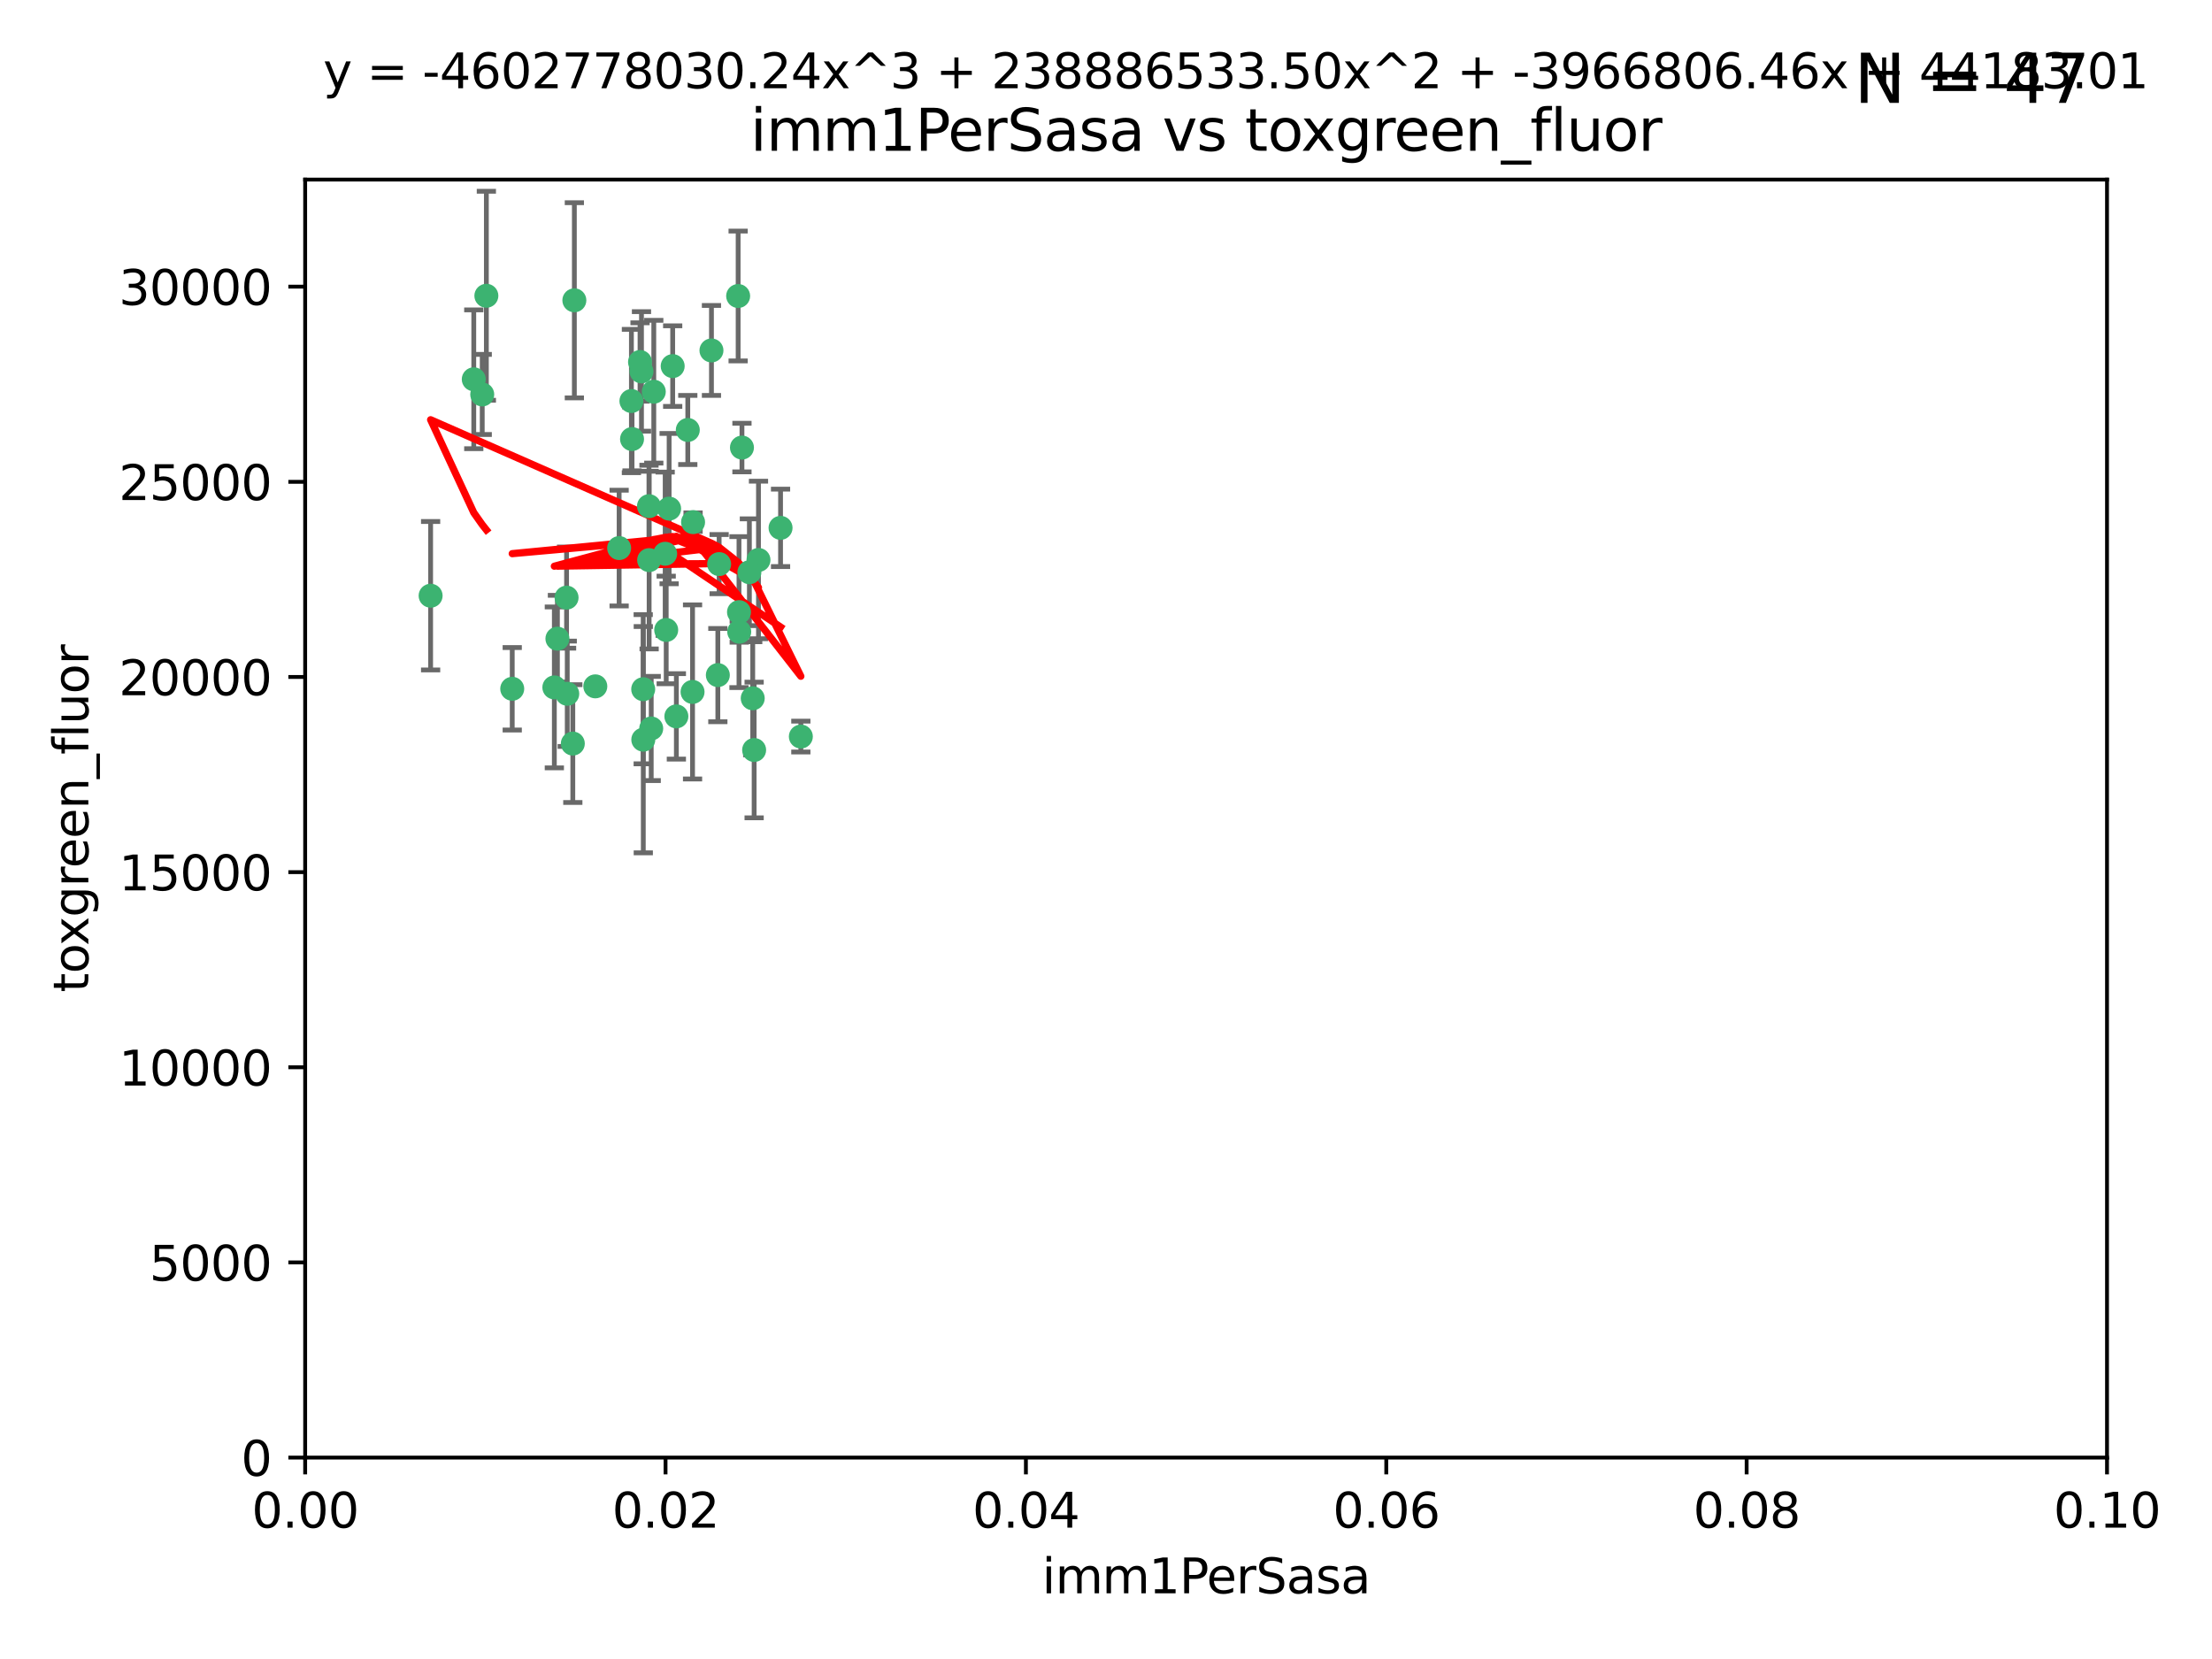 <?xml version="1.0" encoding="utf-8" standalone="no"?>
<!DOCTYPE svg PUBLIC "-//W3C//DTD SVG 1.1//EN"
  "http://www.w3.org/Graphics/SVG/1.1/DTD/svg11.dtd">
<svg xmlns:xlink="http://www.w3.org/1999/xlink" width="460.8pt" height="345.6pt" viewBox="0 0 460.8 345.6" xmlns="http://www.w3.org/2000/svg" version="1.1">
 <defs>
  <style type="text/css">*{stroke-linejoin: round; stroke-linecap: butt}</style>
 </defs>
 <g id="figure_1">
  <g id="patch_1">
   <path d="M 0 345.6 
L 460.8 345.6 
L 460.8 0 
L 0 0 
z
" style="fill: #ffffff"/>
  </g>
  <g id="axes_1">
   <g id="patch_2">
    <path d="M 63.571 303.64 
L 438.93 303.64 
L 438.93 37.411 
L 63.571 37.411 
z
" style="fill: #ffffff"/>
   </g>
   <g id="PathCollection_1">
    <defs>
     <path id="m1237d2ba99" d="M 0 1.118 
C 0.297 1.118 0.581 1 0.791 0.791 
C 1 0.581 1.118 0.297 1.118 0 
C 1.118 -0.297 1 -0.581 0.791 -0.791 
C 0.581 -1 0.297 -1.118 0 -1.118 
C -0.297 -1.118 -0.581 -1 -0.791 -0.791 
C -1 -0.581 -1.118 -0.297 -1.118 0 
C -1.118 0.297 -1 0.581 -0.791 0.791 
C -0.581 1 -0.297 1.118 0 1.118 
z
" style="stroke: #3cb371"/>
    </defs>
    <g clip-path="url(#p95f5504ce2)">
     <use xlink:href="#m1237d2ba99" x="101.319" y="61.614" style="fill: #3cb371; stroke: #3cb371"/>
     <use xlink:href="#m1237d2ba99" x="100.458" y="82.171" style="fill: #3cb371; stroke: #3cb371"/>
     <use xlink:href="#m1237d2ba99" x="98.695" y="79.013" style="fill: #3cb371; stroke: #3cb371"/>
     <use xlink:href="#m1237d2ba99" x="89.706" y="124.1" style="fill: #3cb371; stroke: #3cb371"/>
     <use xlink:href="#m1237d2ba99" x="148.21" y="73.004" style="fill: #3cb371; stroke: #3cb371"/>
     <use xlink:href="#m1237d2ba99" x="149.54" y="140.634" style="fill: #3cb371; stroke: #3cb371"/>
     <use xlink:href="#m1237d2ba99" x="138.568" y="115.359" style="fill: #3cb371; stroke: #3cb371"/>
     <use xlink:href="#m1237d2ba99" x="133.991" y="143.574" style="fill: #3cb371; stroke: #3cb371"/>
     <use xlink:href="#m1237d2ba99" x="118.027" y="124.496" style="fill: #3cb371; stroke: #3cb371"/>
     <use xlink:href="#m1237d2ba99" x="133.331" y="75.415" style="fill: #3cb371; stroke: #3cb371"/>
     <use xlink:href="#m1237d2ba99" x="135.226" y="116.682" style="fill: #3cb371; stroke: #3cb371"/>
     <use xlink:href="#m1237d2ba99" x="124.016" y="142.981" style="fill: #3cb371; stroke: #3cb371"/>
     <use xlink:href="#m1237d2ba99" x="131.665" y="91.463" style="fill: #3cb371; stroke: #3cb371"/>
     <use xlink:href="#m1237d2ba99" x="135.196" y="105.446" style="fill: #3cb371; stroke: #3cb371"/>
     <use xlink:href="#m1237d2ba99" x="119.649" y="62.56" style="fill: #3cb371; stroke: #3cb371"/>
     <use xlink:href="#m1237d2ba99" x="144.38" y="108.768" style="fill: #3cb371; stroke: #3cb371"/>
     <use xlink:href="#m1237d2ba99" x="106.707" y="143.488" style="fill: #3cb371; stroke: #3cb371"/>
     <use xlink:href="#m1237d2ba99" x="143.28" y="89.571" style="fill: #3cb371; stroke: #3cb371"/>
     <use xlink:href="#m1237d2ba99" x="131.536" y="83.54" style="fill: #3cb371; stroke: #3cb371"/>
     <use xlink:href="#m1237d2ba99" x="136.196" y="81.601" style="fill: #3cb371; stroke: #3cb371"/>
     <use xlink:href="#m1237d2ba99" x="140.132" y="76.267" style="fill: #3cb371; stroke: #3cb371"/>
     <use xlink:href="#m1237d2ba99" x="119.328" y="154.899" style="fill: #3cb371; stroke: #3cb371"/>
     <use xlink:href="#m1237d2ba99" x="153.995" y="131.599" style="fill: #3cb371; stroke: #3cb371"/>
     <use xlink:href="#m1237d2ba99" x="139.392" y="105.956" style="fill: #3cb371; stroke: #3cb371"/>
     <use xlink:href="#m1237d2ba99" x="154.563" y="93.237" style="fill: #3cb371; stroke: #3cb371"/>
     <use xlink:href="#m1237d2ba99" x="158.007" y="116.65" style="fill: #3cb371; stroke: #3cb371"/>
     <use xlink:href="#m1237d2ba99" x="153.769" y="61.664" style="fill: #3cb371; stroke: #3cb371"/>
     <use xlink:href="#m1237d2ba99" x="149.81" y="117.515" style="fill: #3cb371; stroke: #3cb371"/>
     <use xlink:href="#m1237d2ba99" x="118.169" y="144.527" style="fill: #3cb371; stroke: #3cb371"/>
     <use xlink:href="#m1237d2ba99" x="133.632" y="77.373" style="fill: #3cb371; stroke: #3cb371"/>
     <use xlink:href="#m1237d2ba99" x="128.977" y="114.173" style="fill: #3cb371; stroke: #3cb371"/>
     <use xlink:href="#m1237d2ba99" x="116.121" y="133.049" style="fill: #3cb371; stroke: #3cb371"/>
     <use xlink:href="#m1237d2ba99" x="153.946" y="127.513" style="fill: #3cb371; stroke: #3cb371"/>
     <use xlink:href="#m1237d2ba99" x="156.112" y="119.207" style="fill: #3cb371; stroke: #3cb371"/>
     <use xlink:href="#m1237d2ba99" x="157.1" y="156.237" style="fill: #3cb371; stroke: #3cb371"/>
     <use xlink:href="#m1237d2ba99" x="166.831" y="153.437" style="fill: #3cb371; stroke: #3cb371"/>
     <use xlink:href="#m1237d2ba99" x="144.271" y="144.142" style="fill: #3cb371; stroke: #3cb371"/>
     <use xlink:href="#m1237d2ba99" x="156.807" y="145.468" style="fill: #3cb371; stroke: #3cb371"/>
     <use xlink:href="#m1237d2ba99" x="140.899" y="149.234" style="fill: #3cb371; stroke: #3cb371"/>
     <use xlink:href="#m1237d2ba99" x="115.48" y="143.2" style="fill: #3cb371; stroke: #3cb371"/>
     <use xlink:href="#m1237d2ba99" x="134.01" y="154.087" style="fill: #3cb371; stroke: #3cb371"/>
     <use xlink:href="#m1237d2ba99" x="138.782" y="131.232" style="fill: #3cb371; stroke: #3cb371"/>
     <use xlink:href="#m1237d2ba99" x="135.66" y="151.755" style="fill: #3cb371; stroke: #3cb371"/>
     <use xlink:href="#m1237d2ba99" x="162.604" y="109.962" style="fill: #3cb371; stroke: #3cb371"/>
    </g>
   </g>
   <g id="matplotlib.axis_1">
    <g id="xtick_1">
     <g id="line2d_1">
      <defs>
       <path id="m3f5782722c" d="M 0 0 
L 0 3.5 
" style="stroke: #000000; stroke-width: 0.8"/>
      </defs>
      <g>
       <use xlink:href="#m3f5782722c" x="63.571" y="303.64" style="stroke: #000000; stroke-width: 0.8"/>
      </g>
     </g>
     <g id="text_1">
      <!-- 0.00 -->
      <g transform="translate(52.438 318.238)scale(0.1 -0.1)">
       <defs>
        <path id="DejaVuSans-30" d="M 2034 4250 
Q 1547 4250 1301 3770 
Q 1056 3291 1056 2328 
Q 1056 1369 1301 889 
Q 1547 409 2034 409 
Q 2525 409 2770 889 
Q 3016 1369 3016 2328 
Q 3016 3291 2770 3770 
Q 2525 4250 2034 4250 
z
M 2034 4750 
Q 2819 4750 3233 4129 
Q 3647 3509 3647 2328 
Q 3647 1150 3233 529 
Q 2819 -91 2034 -91 
Q 1250 -91 836 529 
Q 422 1150 422 2328 
Q 422 3509 836 4129 
Q 1250 4750 2034 4750 
z
" transform="scale(0.016)"/>
        <path id="DejaVuSans-2e" d="M 684 794 
L 1344 794 
L 1344 0 
L 684 0 
L 684 794 
z
" transform="scale(0.016)"/>
       </defs>
       <use xlink:href="#DejaVuSans-30"/>
       <use xlink:href="#DejaVuSans-2e" x="63.623"/>
       <use xlink:href="#DejaVuSans-30" x="95.41"/>
       <use xlink:href="#DejaVuSans-30" x="159.033"/>
      </g>
     </g>
    </g>
    <g id="xtick_2">
     <g id="line2d_2">
      <g>
       <use xlink:href="#m3f5782722c" x="138.643" y="303.64" style="stroke: #000000; stroke-width: 0.8"/>
      </g>
     </g>
     <g id="text_2">
      <!-- 0.02 -->
      <g transform="translate(127.51 318.238)scale(0.1 -0.1)">
       <defs>
        <path id="DejaVuSans-32" d="M 1228 531 
L 3431 531 
L 3431 0 
L 469 0 
L 469 531 
Q 828 903 1448 1529 
Q 2069 2156 2228 2338 
Q 2531 2678 2651 2914 
Q 2772 3150 2772 3378 
Q 2772 3750 2511 3984 
Q 2250 4219 1831 4219 
Q 1534 4219 1204 4116 
Q 875 4013 500 3803 
L 500 4441 
Q 881 4594 1212 4672 
Q 1544 4750 1819 4750 
Q 2544 4750 2975 4387 
Q 3406 4025 3406 3419 
Q 3406 3131 3298 2873 
Q 3191 2616 2906 2266 
Q 2828 2175 2409 1742 
Q 1991 1309 1228 531 
z
" transform="scale(0.016)"/>
       </defs>
       <use xlink:href="#DejaVuSans-30"/>
       <use xlink:href="#DejaVuSans-2e" x="63.623"/>
       <use xlink:href="#DejaVuSans-30" x="95.41"/>
       <use xlink:href="#DejaVuSans-32" x="159.033"/>
      </g>
     </g>
    </g>
    <g id="xtick_3">
     <g id="line2d_3">
      <g>
       <use xlink:href="#m3f5782722c" x="213.715" y="303.64" style="stroke: #000000; stroke-width: 0.8"/>
      </g>
     </g>
     <g id="text_3">
      <!-- 0.04 -->
      <g transform="translate(202.582 318.238)scale(0.1 -0.1)">
       <defs>
        <path id="DejaVuSans-34" d="M 2419 4116 
L 825 1625 
L 2419 1625 
L 2419 4116 
z
M 2253 4666 
L 3047 4666 
L 3047 1625 
L 3713 1625 
L 3713 1100 
L 3047 1100 
L 3047 0 
L 2419 0 
L 2419 1100 
L 313 1100 
L 313 1709 
L 2253 4666 
z
" transform="scale(0.016)"/>
       </defs>
       <use xlink:href="#DejaVuSans-30"/>
       <use xlink:href="#DejaVuSans-2e" x="63.623"/>
       <use xlink:href="#DejaVuSans-30" x="95.41"/>
       <use xlink:href="#DejaVuSans-34" x="159.033"/>
      </g>
     </g>
    </g>
    <g id="xtick_4">
     <g id="line2d_4">
      <g>
       <use xlink:href="#m3f5782722c" x="288.786" y="303.64" style="stroke: #000000; stroke-width: 0.8"/>
      </g>
     </g>
     <g id="text_4">
      <!-- 0.06 -->
      <g transform="translate(277.654 318.238)scale(0.1 -0.1)">
       <defs>
        <path id="DejaVuSans-36" d="M 2113 2584 
Q 1688 2584 1439 2293 
Q 1191 2003 1191 1497 
Q 1191 994 1439 701 
Q 1688 409 2113 409 
Q 2538 409 2786 701 
Q 3034 994 3034 1497 
Q 3034 2003 2786 2293 
Q 2538 2584 2113 2584 
z
M 3366 4563 
L 3366 3988 
Q 3128 4100 2886 4159 
Q 2644 4219 2406 4219 
Q 1781 4219 1451 3797 
Q 1122 3375 1075 2522 
Q 1259 2794 1537 2939 
Q 1816 3084 2150 3084 
Q 2853 3084 3261 2657 
Q 3669 2231 3669 1497 
Q 3669 778 3244 343 
Q 2819 -91 2113 -91 
Q 1303 -91 875 529 
Q 447 1150 447 2328 
Q 447 3434 972 4092 
Q 1497 4750 2381 4750 
Q 2619 4750 2861 4703 
Q 3103 4656 3366 4563 
z
" transform="scale(0.016)"/>
       </defs>
       <use xlink:href="#DejaVuSans-30"/>
       <use xlink:href="#DejaVuSans-2e" x="63.623"/>
       <use xlink:href="#DejaVuSans-30" x="95.41"/>
       <use xlink:href="#DejaVuSans-36" x="159.033"/>
      </g>
     </g>
    </g>
    <g id="xtick_5">
     <g id="line2d_5">
      <g>
       <use xlink:href="#m3f5782722c" x="363.858" y="303.64" style="stroke: #000000; stroke-width: 0.8"/>
      </g>
     </g>
     <g id="text_5">
      <!-- 0.08 -->
      <g transform="translate(352.725 318.238)scale(0.1 -0.1)">
       <defs>
        <path id="DejaVuSans-38" d="M 2034 2216 
Q 1584 2216 1326 1975 
Q 1069 1734 1069 1313 
Q 1069 891 1326 650 
Q 1584 409 2034 409 
Q 2484 409 2743 651 
Q 3003 894 3003 1313 
Q 3003 1734 2745 1975 
Q 2488 2216 2034 2216 
z
M 1403 2484 
Q 997 2584 770 2862 
Q 544 3141 544 3541 
Q 544 4100 942 4425 
Q 1341 4750 2034 4750 
Q 2731 4750 3128 4425 
Q 3525 4100 3525 3541 
Q 3525 3141 3298 2862 
Q 3072 2584 2669 2484 
Q 3125 2378 3379 2068 
Q 3634 1759 3634 1313 
Q 3634 634 3220 271 
Q 2806 -91 2034 -91 
Q 1263 -91 848 271 
Q 434 634 434 1313 
Q 434 1759 690 2068 
Q 947 2378 1403 2484 
z
M 1172 3481 
Q 1172 3119 1398 2916 
Q 1625 2713 2034 2713 
Q 2441 2713 2670 2916 
Q 2900 3119 2900 3481 
Q 2900 3844 2670 4047 
Q 2441 4250 2034 4250 
Q 1625 4250 1398 4047 
Q 1172 3844 1172 3481 
z
" transform="scale(0.016)"/>
       </defs>
       <use xlink:href="#DejaVuSans-30"/>
       <use xlink:href="#DejaVuSans-2e" x="63.623"/>
       <use xlink:href="#DejaVuSans-30" x="95.41"/>
       <use xlink:href="#DejaVuSans-38" x="159.033"/>
      </g>
     </g>
    </g>
    <g id="xtick_6">
     <g id="line2d_6">
      <g>
       <use xlink:href="#m3f5782722c" x="438.93" y="303.64" style="stroke: #000000; stroke-width: 0.8"/>
      </g>
     </g>
     <g id="text_6">
      <!-- 0.10 -->
      <g transform="translate(427.797 318.238)scale(0.1 -0.1)">
       <defs>
        <path id="DejaVuSans-31" d="M 794 531 
L 1825 531 
L 1825 4091 
L 703 3866 
L 703 4441 
L 1819 4666 
L 2450 4666 
L 2450 531 
L 3481 531 
L 3481 0 
L 794 0 
L 794 531 
z
" transform="scale(0.016)"/>
       </defs>
       <use xlink:href="#DejaVuSans-30"/>
       <use xlink:href="#DejaVuSans-2e" x="63.623"/>
       <use xlink:href="#DejaVuSans-31" x="95.41"/>
       <use xlink:href="#DejaVuSans-30" x="159.033"/>
      </g>
     </g>
    </g>
    <g id="text_7">
     <!-- imm1PerSasa -->
     <g transform="translate(217.067 331.917)scale(0.1 -0.1)">
      <defs>
       <path id="DejaVuSans-69" d="M 603 3500 
L 1178 3500 
L 1178 0 
L 603 0 
L 603 3500 
z
M 603 4863 
L 1178 4863 
L 1178 4134 
L 603 4134 
L 603 4863 
z
" transform="scale(0.016)"/>
       <path id="DejaVuSans-6d" d="M 3328 2828 
Q 3544 3216 3844 3400 
Q 4144 3584 4550 3584 
Q 5097 3584 5394 3201 
Q 5691 2819 5691 2113 
L 5691 0 
L 5113 0 
L 5113 2094 
Q 5113 2597 4934 2840 
Q 4756 3084 4391 3084 
Q 3944 3084 3684 2787 
Q 3425 2491 3425 1978 
L 3425 0 
L 2847 0 
L 2847 2094 
Q 2847 2600 2669 2842 
Q 2491 3084 2119 3084 
Q 1678 3084 1418 2786 
Q 1159 2488 1159 1978 
L 1159 0 
L 581 0 
L 581 3500 
L 1159 3500 
L 1159 2956 
Q 1356 3278 1631 3431 
Q 1906 3584 2284 3584 
Q 2666 3584 2933 3390 
Q 3200 3197 3328 2828 
z
" transform="scale(0.016)"/>
       <path id="DejaVuSans-50" d="M 1259 4147 
L 1259 2394 
L 2053 2394 
Q 2494 2394 2734 2622 
Q 2975 2850 2975 3272 
Q 2975 3691 2734 3919 
Q 2494 4147 2053 4147 
L 1259 4147 
z
M 628 4666 
L 2053 4666 
Q 2838 4666 3239 4311 
Q 3641 3956 3641 3272 
Q 3641 2581 3239 2228 
Q 2838 1875 2053 1875 
L 1259 1875 
L 1259 0 
L 628 0 
L 628 4666 
z
" transform="scale(0.016)"/>
       <path id="DejaVuSans-65" d="M 3597 1894 
L 3597 1613 
L 953 1613 
Q 991 1019 1311 708 
Q 1631 397 2203 397 
Q 2534 397 2845 478 
Q 3156 559 3463 722 
L 3463 178 
Q 3153 47 2828 -22 
Q 2503 -91 2169 -91 
Q 1331 -91 842 396 
Q 353 884 353 1716 
Q 353 2575 817 3079 
Q 1281 3584 2069 3584 
Q 2775 3584 3186 3129 
Q 3597 2675 3597 1894 
z
M 3022 2063 
Q 3016 2534 2758 2815 
Q 2500 3097 2075 3097 
Q 1594 3097 1305 2825 
Q 1016 2553 972 2059 
L 3022 2063 
z
" transform="scale(0.016)"/>
       <path id="DejaVuSans-72" d="M 2631 2963 
Q 2534 3019 2420 3045 
Q 2306 3072 2169 3072 
Q 1681 3072 1420 2755 
Q 1159 2438 1159 1844 
L 1159 0 
L 581 0 
L 581 3500 
L 1159 3500 
L 1159 2956 
Q 1341 3275 1631 3429 
Q 1922 3584 2338 3584 
Q 2397 3584 2469 3576 
Q 2541 3569 2628 3553 
L 2631 2963 
z
" transform="scale(0.016)"/>
       <path id="DejaVuSans-53" d="M 3425 4513 
L 3425 3897 
Q 3066 4069 2747 4153 
Q 2428 4238 2131 4238 
Q 1616 4238 1336 4038 
Q 1056 3838 1056 3469 
Q 1056 3159 1242 3001 
Q 1428 2844 1947 2747 
L 2328 2669 
Q 3034 2534 3370 2195 
Q 3706 1856 3706 1288 
Q 3706 609 3251 259 
Q 2797 -91 1919 -91 
Q 1588 -91 1214 -16 
Q 841 59 441 206 
L 441 856 
Q 825 641 1194 531 
Q 1563 422 1919 422 
Q 2459 422 2753 634 
Q 3047 847 3047 1241 
Q 3047 1584 2836 1778 
Q 2625 1972 2144 2069 
L 1759 2144 
Q 1053 2284 737 2584 
Q 422 2884 422 3419 
Q 422 4038 858 4394 
Q 1294 4750 2059 4750 
Q 2388 4750 2728 4690 
Q 3069 4631 3425 4513 
z
" transform="scale(0.016)"/>
       <path id="DejaVuSans-61" d="M 2194 1759 
Q 1497 1759 1228 1600 
Q 959 1441 959 1056 
Q 959 750 1161 570 
Q 1363 391 1709 391 
Q 2188 391 2477 730 
Q 2766 1069 2766 1631 
L 2766 1759 
L 2194 1759 
z
M 3341 1997 
L 3341 0 
L 2766 0 
L 2766 531 
Q 2569 213 2275 61 
Q 1981 -91 1556 -91 
Q 1019 -91 701 211 
Q 384 513 384 1019 
Q 384 1609 779 1909 
Q 1175 2209 1959 2209 
L 2766 2209 
L 2766 2266 
Q 2766 2663 2505 2880 
Q 2244 3097 1772 3097 
Q 1472 3097 1187 3025 
Q 903 2953 641 2809 
L 641 3341 
Q 956 3463 1253 3523 
Q 1550 3584 1831 3584 
Q 2591 3584 2966 3190 
Q 3341 2797 3341 1997 
z
" transform="scale(0.016)"/>
       <path id="DejaVuSans-73" d="M 2834 3397 
L 2834 2853 
Q 2591 2978 2328 3040 
Q 2066 3103 1784 3103 
Q 1356 3103 1142 2972 
Q 928 2841 928 2578 
Q 928 2378 1081 2264 
Q 1234 2150 1697 2047 
L 1894 2003 
Q 2506 1872 2764 1633 
Q 3022 1394 3022 966 
Q 3022 478 2636 193 
Q 2250 -91 1575 -91 
Q 1294 -91 989 -36 
Q 684 19 347 128 
L 347 722 
Q 666 556 975 473 
Q 1284 391 1588 391 
Q 1994 391 2212 530 
Q 2431 669 2431 922 
Q 2431 1156 2273 1281 
Q 2116 1406 1581 1522 
L 1381 1569 
Q 847 1681 609 1914 
Q 372 2147 372 2553 
Q 372 3047 722 3315 
Q 1072 3584 1716 3584 
Q 2034 3584 2315 3537 
Q 2597 3491 2834 3397 
z
" transform="scale(0.016)"/>
      </defs>
      <use xlink:href="#DejaVuSans-69"/>
      <use xlink:href="#DejaVuSans-6d" x="27.783"/>
      <use xlink:href="#DejaVuSans-6d" x="125.195"/>
      <use xlink:href="#DejaVuSans-31" x="222.607"/>
      <use xlink:href="#DejaVuSans-50" x="286.23"/>
      <use xlink:href="#DejaVuSans-65" x="342.908"/>
      <use xlink:href="#DejaVuSans-72" x="404.432"/>
      <use xlink:href="#DejaVuSans-53" x="445.545"/>
      <use xlink:href="#DejaVuSans-61" x="509.021"/>
      <use xlink:href="#DejaVuSans-73" x="570.301"/>
      <use xlink:href="#DejaVuSans-61" x="622.4"/>
     </g>
    </g>
   </g>
   <g id="matplotlib.axis_2">
    <g id="ytick_1">
     <g id="line2d_7">
      <defs>
       <path id="m1d41468fdb" d="M 0 0 
L -3.5 0 
" style="stroke: #000000; stroke-width: 0.8"/>
      </defs>
      <g>
       <use xlink:href="#m1d41468fdb" x="63.571" y="303.64" style="stroke: #000000; stroke-width: 0.8"/>
      </g>
     </g>
     <g id="text_8">
      <!-- 0 -->
      <g transform="translate(50.209 307.439)scale(0.1 -0.1)">
       <use xlink:href="#DejaVuSans-30"/>
      </g>
     </g>
    </g>
    <g id="ytick_2">
     <g id="line2d_8">
      <g>
       <use xlink:href="#m1d41468fdb" x="63.571" y="262.986" style="stroke: #000000; stroke-width: 0.8"/>
      </g>
     </g>
     <g id="text_9">
      <!-- 5000 -->
      <g transform="translate(31.121 266.786)scale(0.1 -0.1)">
       <defs>
        <path id="DejaVuSans-35" d="M 691 4666 
L 3169 4666 
L 3169 4134 
L 1269 4134 
L 1269 2991 
Q 1406 3038 1543 3061 
Q 1681 3084 1819 3084 
Q 2600 3084 3056 2656 
Q 3513 2228 3513 1497 
Q 3513 744 3044 326 
Q 2575 -91 1722 -91 
Q 1428 -91 1123 -41 
Q 819 9 494 109 
L 494 744 
Q 775 591 1075 516 
Q 1375 441 1709 441 
Q 2250 441 2565 725 
Q 2881 1009 2881 1497 
Q 2881 1984 2565 2268 
Q 2250 2553 1709 2553 
Q 1456 2553 1204 2497 
Q 953 2441 691 2322 
L 691 4666 
z
" transform="scale(0.016)"/>
       </defs>
       <use xlink:href="#DejaVuSans-35"/>
       <use xlink:href="#DejaVuSans-30" x="63.623"/>
       <use xlink:href="#DejaVuSans-30" x="127.246"/>
       <use xlink:href="#DejaVuSans-30" x="190.869"/>
      </g>
     </g>
    </g>
    <g id="ytick_3">
     <g id="line2d_9">
      <g>
       <use xlink:href="#m1d41468fdb" x="63.571" y="222.333" style="stroke: #000000; stroke-width: 0.8"/>
      </g>
     </g>
     <g id="text_10">
      <!-- 10000 -->
      <g transform="translate(24.759 226.132)scale(0.1 -0.1)">
       <use xlink:href="#DejaVuSans-31"/>
       <use xlink:href="#DejaVuSans-30" x="63.623"/>
       <use xlink:href="#DejaVuSans-30" x="127.246"/>
       <use xlink:href="#DejaVuSans-30" x="190.869"/>
       <use xlink:href="#DejaVuSans-30" x="254.492"/>
      </g>
     </g>
    </g>
    <g id="ytick_4">
     <g id="line2d_10">
      <g>
       <use xlink:href="#m1d41468fdb" x="63.571" y="181.679" style="stroke: #000000; stroke-width: 0.8"/>
      </g>
     </g>
     <g id="text_11">
      <!-- 15000 -->
      <g transform="translate(24.759 185.478)scale(0.1 -0.1)">
       <use xlink:href="#DejaVuSans-31"/>
       <use xlink:href="#DejaVuSans-35" x="63.623"/>
       <use xlink:href="#DejaVuSans-30" x="127.246"/>
       <use xlink:href="#DejaVuSans-30" x="190.869"/>
       <use xlink:href="#DejaVuSans-30" x="254.492"/>
      </g>
     </g>
    </g>
    <g id="ytick_5">
     <g id="line2d_11">
      <g>
       <use xlink:href="#m1d41468fdb" x="63.571" y="141.026" style="stroke: #000000; stroke-width: 0.8"/>
      </g>
     </g>
     <g id="text_12">
      <!-- 20000 -->
      <g transform="translate(24.759 144.825)scale(0.1 -0.1)">
       <use xlink:href="#DejaVuSans-32"/>
       <use xlink:href="#DejaVuSans-30" x="63.623"/>
       <use xlink:href="#DejaVuSans-30" x="127.246"/>
       <use xlink:href="#DejaVuSans-30" x="190.869"/>
       <use xlink:href="#DejaVuSans-30" x="254.492"/>
      </g>
     </g>
    </g>
    <g id="ytick_6">
     <g id="line2d_12">
      <g>
       <use xlink:href="#m1d41468fdb" x="63.571" y="100.372" style="stroke: #000000; stroke-width: 0.8"/>
      </g>
     </g>
     <g id="text_13">
      <!-- 25000 -->
      <g transform="translate(24.759 104.171)scale(0.1 -0.1)">
       <use xlink:href="#DejaVuSans-32"/>
       <use xlink:href="#DejaVuSans-35" x="63.623"/>
       <use xlink:href="#DejaVuSans-30" x="127.246"/>
       <use xlink:href="#DejaVuSans-30" x="190.869"/>
       <use xlink:href="#DejaVuSans-30" x="254.492"/>
      </g>
     </g>
    </g>
    <g id="ytick_7">
     <g id="line2d_13">
      <g>
       <use xlink:href="#m1d41468fdb" x="63.571" y="59.718" style="stroke: #000000; stroke-width: 0.8"/>
      </g>
     </g>
     <g id="text_14">
      <!-- 30000 -->
      <g transform="translate(24.759 63.518)scale(0.1 -0.1)">
       <defs>
        <path id="DejaVuSans-33" d="M 2597 2516 
Q 3050 2419 3304 2112 
Q 3559 1806 3559 1356 
Q 3559 666 3084 287 
Q 2609 -91 1734 -91 
Q 1441 -91 1130 -33 
Q 819 25 488 141 
L 488 750 
Q 750 597 1062 519 
Q 1375 441 1716 441 
Q 2309 441 2620 675 
Q 2931 909 2931 1356 
Q 2931 1769 2642 2001 
Q 2353 2234 1838 2234 
L 1294 2234 
L 1294 2753 
L 1863 2753 
Q 2328 2753 2575 2939 
Q 2822 3125 2822 3475 
Q 2822 3834 2567 4026 
Q 2313 4219 1838 4219 
Q 1578 4219 1281 4162 
Q 984 4106 628 3988 
L 628 4550 
Q 988 4650 1302 4700 
Q 1616 4750 1894 4750 
Q 2613 4750 3031 4423 
Q 3450 4097 3450 3541 
Q 3450 3153 3228 2886 
Q 3006 2619 2597 2516 
z
" transform="scale(0.016)"/>
       </defs>
       <use xlink:href="#DejaVuSans-33"/>
       <use xlink:href="#DejaVuSans-30" x="63.623"/>
       <use xlink:href="#DejaVuSans-30" x="127.246"/>
       <use xlink:href="#DejaVuSans-30" x="190.869"/>
       <use xlink:href="#DejaVuSans-30" x="254.492"/>
      </g>
     </g>
    </g>
    <g id="text_15">
     <!-- toxgreen_fluor -->
     <g transform="translate(18.401 206.72)rotate(-90)scale(0.1 -0.1)">
      <defs>
       <path id="DejaVuSans-74" d="M 1172 4494 
L 1172 3500 
L 2356 3500 
L 2356 3053 
L 1172 3053 
L 1172 1153 
Q 1172 725 1289 603 
Q 1406 481 1766 481 
L 2356 481 
L 2356 0 
L 1766 0 
Q 1100 0 847 248 
Q 594 497 594 1153 
L 594 3053 
L 172 3053 
L 172 3500 
L 594 3500 
L 594 4494 
L 1172 4494 
z
" transform="scale(0.016)"/>
       <path id="DejaVuSans-6f" d="M 1959 3097 
Q 1497 3097 1228 2736 
Q 959 2375 959 1747 
Q 959 1119 1226 758 
Q 1494 397 1959 397 
Q 2419 397 2687 759 
Q 2956 1122 2956 1747 
Q 2956 2369 2687 2733 
Q 2419 3097 1959 3097 
z
M 1959 3584 
Q 2709 3584 3137 3096 
Q 3566 2609 3566 1747 
Q 3566 888 3137 398 
Q 2709 -91 1959 -91 
Q 1206 -91 779 398 
Q 353 888 353 1747 
Q 353 2609 779 3096 
Q 1206 3584 1959 3584 
z
" transform="scale(0.016)"/>
       <path id="DejaVuSans-78" d="M 3513 3500 
L 2247 1797 
L 3578 0 
L 2900 0 
L 1881 1375 
L 863 0 
L 184 0 
L 1544 1831 
L 300 3500 
L 978 3500 
L 1906 2253 
L 2834 3500 
L 3513 3500 
z
" transform="scale(0.016)"/>
       <path id="DejaVuSans-67" d="M 2906 1791 
Q 2906 2416 2648 2759 
Q 2391 3103 1925 3103 
Q 1463 3103 1205 2759 
Q 947 2416 947 1791 
Q 947 1169 1205 825 
Q 1463 481 1925 481 
Q 2391 481 2648 825 
Q 2906 1169 2906 1791 
z
M 3481 434 
Q 3481 -459 3084 -895 
Q 2688 -1331 1869 -1331 
Q 1566 -1331 1297 -1286 
Q 1028 -1241 775 -1147 
L 775 -588 
Q 1028 -725 1275 -790 
Q 1522 -856 1778 -856 
Q 2344 -856 2625 -561 
Q 2906 -266 2906 331 
L 2906 616 
Q 2728 306 2450 153 
Q 2172 0 1784 0 
Q 1141 0 747 490 
Q 353 981 353 1791 
Q 353 2603 747 3093 
Q 1141 3584 1784 3584 
Q 2172 3584 2450 3431 
Q 2728 3278 2906 2969 
L 2906 3500 
L 3481 3500 
L 3481 434 
z
" transform="scale(0.016)"/>
       <path id="DejaVuSans-6e" d="M 3513 2113 
L 3513 0 
L 2938 0 
L 2938 2094 
Q 2938 2591 2744 2837 
Q 2550 3084 2163 3084 
Q 1697 3084 1428 2787 
Q 1159 2491 1159 1978 
L 1159 0 
L 581 0 
L 581 3500 
L 1159 3500 
L 1159 2956 
Q 1366 3272 1645 3428 
Q 1925 3584 2291 3584 
Q 2894 3584 3203 3211 
Q 3513 2838 3513 2113 
z
" transform="scale(0.016)"/>
       <path id="DejaVuSans-5f" d="M 3263 -1063 
L 3263 -1509 
L -63 -1509 
L -63 -1063 
L 3263 -1063 
z
" transform="scale(0.016)"/>
       <path id="DejaVuSans-66" d="M 2375 4863 
L 2375 4384 
L 1825 4384 
Q 1516 4384 1395 4259 
Q 1275 4134 1275 3809 
L 1275 3500 
L 2222 3500 
L 2222 3053 
L 1275 3053 
L 1275 0 
L 697 0 
L 697 3053 
L 147 3053 
L 147 3500 
L 697 3500 
L 697 3744 
Q 697 4328 969 4595 
Q 1241 4863 1831 4863 
L 2375 4863 
z
" transform="scale(0.016)"/>
       <path id="DejaVuSans-6c" d="M 603 4863 
L 1178 4863 
L 1178 0 
L 603 0 
L 603 4863 
z
" transform="scale(0.016)"/>
       <path id="DejaVuSans-75" d="M 544 1381 
L 544 3500 
L 1119 3500 
L 1119 1403 
Q 1119 906 1312 657 
Q 1506 409 1894 409 
Q 2359 409 2629 706 
Q 2900 1003 2900 1516 
L 2900 3500 
L 3475 3500 
L 3475 0 
L 2900 0 
L 2900 538 
Q 2691 219 2414 64 
Q 2138 -91 1772 -91 
Q 1169 -91 856 284 
Q 544 659 544 1381 
z
M 1991 3584 
L 1991 3584 
z
" transform="scale(0.016)"/>
      </defs>
      <use xlink:href="#DejaVuSans-74"/>
      <use xlink:href="#DejaVuSans-6f" x="39.209"/>
      <use xlink:href="#DejaVuSans-78" x="97.266"/>
      <use xlink:href="#DejaVuSans-67" x="156.445"/>
      <use xlink:href="#DejaVuSans-72" x="219.922"/>
      <use xlink:href="#DejaVuSans-65" x="258.785"/>
      <use xlink:href="#DejaVuSans-65" x="320.309"/>
      <use xlink:href="#DejaVuSans-6e" x="381.832"/>
      <use xlink:href="#DejaVuSans-5f" x="445.211"/>
      <use xlink:href="#DejaVuSans-66" x="495.211"/>
      <use xlink:href="#DejaVuSans-6c" x="530.416"/>
      <use xlink:href="#DejaVuSans-75" x="558.199"/>
      <use xlink:href="#DejaVuSans-6f" x="621.578"/>
      <use xlink:href="#DejaVuSans-72" x="682.76"/>
     </g>
    </g>
   </g>
   <g id="LineCollection_1">
    <path d="M 101.319 83.38 
L 101.319 39.848 
" clip-path="url(#p95f5504ce2)" style="fill: none; stroke: #696969"/>
    <path d="M 100.458 90.514 
L 100.458 73.828 
" clip-path="url(#p95f5504ce2)" style="fill: none; stroke: #696969"/>
    <path d="M 98.695 93.467 
L 98.695 64.559 
" clip-path="url(#p95f5504ce2)" style="fill: none; stroke: #696969"/>
    <path d="M 89.706 139.562 
L 89.706 108.638 
" clip-path="url(#p95f5504ce2)" style="fill: none; stroke: #696969"/>
    <path d="M 148.21 82.377 
L 148.21 63.632 
" clip-path="url(#p95f5504ce2)" style="fill: none; stroke: #696969"/>
    <path d="M 149.54 150.349 
L 149.54 130.92 
" clip-path="url(#p95f5504ce2)" style="fill: none; stroke: #696969"/>
    <path d="M 138.568 132.375 
L 138.568 98.343 
" clip-path="url(#p95f5504ce2)" style="fill: none; stroke: #696969"/>
    <path d="M 133.991 159.116 
L 133.991 128.031 
" clip-path="url(#p95f5504ce2)" style="fill: none; stroke: #696969"/>
    <path d="M 118.027 135.03 
L 118.027 113.961 
" clip-path="url(#p95f5504ce2)" style="fill: none; stroke: #696969"/>
    <path d="M 133.331 83.579 
L 133.331 67.25 
" clip-path="url(#p95f5504ce2)" style="fill: none; stroke: #696969"/>
    <path d="M 135.226 135.19 
L 135.226 98.175 
" clip-path="url(#p95f5504ce2)" style="fill: none; stroke: #696969"/>
    <path d="M 124.016 143.589 
L 124.016 142.373 
" clip-path="url(#p95f5504ce2)" style="fill: none; stroke: #696969"/>
    <path d="M 131.665 98.075 
L 131.665 84.85 
" clip-path="url(#p95f5504ce2)" style="fill: none; stroke: #696969"/>
    <path d="M 135.196 113.976 
L 135.196 96.917 
" clip-path="url(#p95f5504ce2)" style="fill: none; stroke: #696969"/>
    <path d="M 119.649 82.889 
L 119.649 42.23 
" clip-path="url(#p95f5504ce2)" style="fill: none; stroke: #696969"/>
    <path d="M 144.38 110.701 
L 144.38 106.836 
" clip-path="url(#p95f5504ce2)" style="fill: none; stroke: #696969"/>
    <path d="M 106.707 152.078 
L 106.707 134.898 
" clip-path="url(#p95f5504ce2)" style="fill: none; stroke: #696969"/>
    <path d="M 143.28 96.768 
L 143.28 82.373 
" clip-path="url(#p95f5504ce2)" style="fill: none; stroke: #696969"/>
    <path d="M 131.536 98.468 
L 131.536 68.613 
" clip-path="url(#p95f5504ce2)" style="fill: none; stroke: #696969"/>
    <path d="M 136.196 96.47 
L 136.196 66.732 
" clip-path="url(#p95f5504ce2)" style="fill: none; stroke: #696969"/>
    <path d="M 140.132 84.664 
L 140.132 67.869 
" clip-path="url(#p95f5504ce2)" style="fill: none; stroke: #696969"/>
    <path d="M 119.328 167.168 
L 119.328 142.63 
" clip-path="url(#p95f5504ce2)" style="fill: none; stroke: #696969"/>
    <path d="M 153.995 133.781 
L 153.995 129.418 
" clip-path="url(#p95f5504ce2)" style="fill: none; stroke: #696969"/>
    <path d="M 139.392 121.609 
L 139.392 90.302 
" clip-path="url(#p95f5504ce2)" style="fill: none; stroke: #696969"/>
    <path d="M 154.563 98.3 
L 154.563 88.175 
" clip-path="url(#p95f5504ce2)" style="fill: none; stroke: #696969"/>
    <path d="M 158.007 133.058 
L 158.007 100.243 
" clip-path="url(#p95f5504ce2)" style="fill: none; stroke: #696969"/>
    <path d="M 153.769 75.185 
L 153.769 48.142 
" clip-path="url(#p95f5504ce2)" style="fill: none; stroke: #696969"/>
    <path d="M 149.81 123.677 
L 149.81 111.354 
" clip-path="url(#p95f5504ce2)" style="fill: none; stroke: #696969"/>
    <path d="M 118.169 155.498 
L 118.169 133.556 
" clip-path="url(#p95f5504ce2)" style="fill: none; stroke: #696969"/>
    <path d="M 133.632 89.821 
L 133.632 64.926 
" clip-path="url(#p95f5504ce2)" style="fill: none; stroke: #696969"/>
    <path d="M 128.977 126.225 
L 128.977 102.122 
" clip-path="url(#p95f5504ce2)" style="fill: none; stroke: #696969"/>
    <path d="M 116.121 142.081 
L 116.121 124.018 
" clip-path="url(#p95f5504ce2)" style="fill: none; stroke: #696969"/>
    <path d="M 153.946 143.235 
L 153.946 111.791 
" clip-path="url(#p95f5504ce2)" style="fill: none; stroke: #696969"/>
    <path d="M 156.112 130.33 
L 156.112 108.084 
" clip-path="url(#p95f5504ce2)" style="fill: none; stroke: #696969"/>
    <path d="M 157.1 170.367 
L 157.1 142.106 
" clip-path="url(#p95f5504ce2)" style="fill: none; stroke: #696969"/>
    <path d="M 166.831 156.651 
L 166.831 150.223 
" clip-path="url(#p95f5504ce2)" style="fill: none; stroke: #696969"/>
    <path d="M 144.271 162.277 
L 144.271 126.007 
" clip-path="url(#p95f5504ce2)" style="fill: none; stroke: #696969"/>
    <path d="M 156.807 157.254 
L 156.807 133.683 
" clip-path="url(#p95f5504ce2)" style="fill: none; stroke: #696969"/>
    <path d="M 140.899 158.134 
L 140.899 140.335 
" clip-path="url(#p95f5504ce2)" style="fill: none; stroke: #696969"/>
    <path d="M 115.48 159.961 
L 115.48 126.439 
" clip-path="url(#p95f5504ce2)" style="fill: none; stroke: #696969"/>
    <path d="M 134.01 177.661 
L 134.01 130.513 
" clip-path="url(#p95f5504ce2)" style="fill: none; stroke: #696969"/>
    <path d="M 138.782 142.439 
L 138.782 120.026 
" clip-path="url(#p95f5504ce2)" style="fill: none; stroke: #696969"/>
    <path d="M 135.66 162.606 
L 135.66 140.905 
" clip-path="url(#p95f5504ce2)" style="fill: none; stroke: #696969"/>
    <path d="M 162.604 118.025 
L 162.604 101.899 
" clip-path="url(#p95f5504ce2)" style="fill: none; stroke: #696969"/>
   </g>
   <g id="line2d_14">
    <defs>
     <path id="m9e8028b96e" d="M 2 0 
L -2 -0 
" style="stroke: #696969"/>
    </defs>
    <g clip-path="url(#p95f5504ce2)">
     <use xlink:href="#m9e8028b96e" x="101.319" y="83.38" style="fill: #696969; stroke: #696969"/>
     <use xlink:href="#m9e8028b96e" x="100.458" y="90.514" style="fill: #696969; stroke: #696969"/>
     <use xlink:href="#m9e8028b96e" x="98.695" y="93.467" style="fill: #696969; stroke: #696969"/>
     <use xlink:href="#m9e8028b96e" x="89.706" y="139.562" style="fill: #696969; stroke: #696969"/>
     <use xlink:href="#m9e8028b96e" x="148.21" y="82.377" style="fill: #696969; stroke: #696969"/>
     <use xlink:href="#m9e8028b96e" x="149.54" y="150.349" style="fill: #696969; stroke: #696969"/>
     <use xlink:href="#m9e8028b96e" x="138.568" y="132.375" style="fill: #696969; stroke: #696969"/>
     <use xlink:href="#m9e8028b96e" x="133.991" y="159.116" style="fill: #696969; stroke: #696969"/>
     <use xlink:href="#m9e8028b96e" x="118.027" y="135.03" style="fill: #696969; stroke: #696969"/>
     <use xlink:href="#m9e8028b96e" x="133.331" y="83.579" style="fill: #696969; stroke: #696969"/>
     <use xlink:href="#m9e8028b96e" x="135.226" y="135.19" style="fill: #696969; stroke: #696969"/>
     <use xlink:href="#m9e8028b96e" x="124.016" y="143.589" style="fill: #696969; stroke: #696969"/>
     <use xlink:href="#m9e8028b96e" x="131.665" y="98.075" style="fill: #696969; stroke: #696969"/>
     <use xlink:href="#m9e8028b96e" x="135.196" y="113.976" style="fill: #696969; stroke: #696969"/>
     <use xlink:href="#m9e8028b96e" x="119.649" y="82.889" style="fill: #696969; stroke: #696969"/>
     <use xlink:href="#m9e8028b96e" x="144.38" y="110.701" style="fill: #696969; stroke: #696969"/>
     <use xlink:href="#m9e8028b96e" x="106.707" y="152.078" style="fill: #696969; stroke: #696969"/>
     <use xlink:href="#m9e8028b96e" x="143.28" y="96.768" style="fill: #696969; stroke: #696969"/>
     <use xlink:href="#m9e8028b96e" x="131.536" y="98.468" style="fill: #696969; stroke: #696969"/>
     <use xlink:href="#m9e8028b96e" x="136.196" y="96.47" style="fill: #696969; stroke: #696969"/>
     <use xlink:href="#m9e8028b96e" x="140.132" y="84.664" style="fill: #696969; stroke: #696969"/>
     <use xlink:href="#m9e8028b96e" x="119.328" y="167.168" style="fill: #696969; stroke: #696969"/>
     <use xlink:href="#m9e8028b96e" x="153.995" y="133.781" style="fill: #696969; stroke: #696969"/>
     <use xlink:href="#m9e8028b96e" x="139.392" y="121.609" style="fill: #696969; stroke: #696969"/>
     <use xlink:href="#m9e8028b96e" x="154.563" y="98.3" style="fill: #696969; stroke: #696969"/>
     <use xlink:href="#m9e8028b96e" x="158.007" y="133.058" style="fill: #696969; stroke: #696969"/>
     <use xlink:href="#m9e8028b96e" x="153.769" y="75.185" style="fill: #696969; stroke: #696969"/>
     <use xlink:href="#m9e8028b96e" x="149.81" y="123.677" style="fill: #696969; stroke: #696969"/>
     <use xlink:href="#m9e8028b96e" x="118.169" y="155.498" style="fill: #696969; stroke: #696969"/>
     <use xlink:href="#m9e8028b96e" x="133.632" y="89.821" style="fill: #696969; stroke: #696969"/>
     <use xlink:href="#m9e8028b96e" x="128.977" y="126.225" style="fill: #696969; stroke: #696969"/>
     <use xlink:href="#m9e8028b96e" x="116.121" y="142.081" style="fill: #696969; stroke: #696969"/>
     <use xlink:href="#m9e8028b96e" x="153.946" y="143.235" style="fill: #696969; stroke: #696969"/>
     <use xlink:href="#m9e8028b96e" x="156.112" y="130.33" style="fill: #696969; stroke: #696969"/>
     <use xlink:href="#m9e8028b96e" x="157.1" y="170.367" style="fill: #696969; stroke: #696969"/>
     <use xlink:href="#m9e8028b96e" x="166.831" y="156.651" style="fill: #696969; stroke: #696969"/>
     <use xlink:href="#m9e8028b96e" x="144.271" y="162.277" style="fill: #696969; stroke: #696969"/>
     <use xlink:href="#m9e8028b96e" x="156.807" y="157.254" style="fill: #696969; stroke: #696969"/>
     <use xlink:href="#m9e8028b96e" x="140.899" y="158.134" style="fill: #696969; stroke: #696969"/>
     <use xlink:href="#m9e8028b96e" x="115.48" y="159.961" style="fill: #696969; stroke: #696969"/>
     <use xlink:href="#m9e8028b96e" x="134.01" y="177.661" style="fill: #696969; stroke: #696969"/>
     <use xlink:href="#m9e8028b96e" x="138.782" y="142.439" style="fill: #696969; stroke: #696969"/>
     <use xlink:href="#m9e8028b96e" x="135.66" y="162.606" style="fill: #696969; stroke: #696969"/>
     <use xlink:href="#m9e8028b96e" x="162.604" y="118.025" style="fill: #696969; stroke: #696969"/>
    </g>
   </g>
   <g id="line2d_15">
    <g clip-path="url(#p95f5504ce2)">
     <use xlink:href="#m9e8028b96e" x="101.319" y="39.848" style="fill: #696969; stroke: #696969"/>
     <use xlink:href="#m9e8028b96e" x="100.458" y="73.828" style="fill: #696969; stroke: #696969"/>
     <use xlink:href="#m9e8028b96e" x="98.695" y="64.559" style="fill: #696969; stroke: #696969"/>
     <use xlink:href="#m9e8028b96e" x="89.706" y="108.638" style="fill: #696969; stroke: #696969"/>
     <use xlink:href="#m9e8028b96e" x="148.21" y="63.632" style="fill: #696969; stroke: #696969"/>
     <use xlink:href="#m9e8028b96e" x="149.54" y="130.92" style="fill: #696969; stroke: #696969"/>
     <use xlink:href="#m9e8028b96e" x="138.568" y="98.343" style="fill: #696969; stroke: #696969"/>
     <use xlink:href="#m9e8028b96e" x="133.991" y="128.031" style="fill: #696969; stroke: #696969"/>
     <use xlink:href="#m9e8028b96e" x="118.027" y="113.961" style="fill: #696969; stroke: #696969"/>
     <use xlink:href="#m9e8028b96e" x="133.331" y="67.25" style="fill: #696969; stroke: #696969"/>
     <use xlink:href="#m9e8028b96e" x="135.226" y="98.175" style="fill: #696969; stroke: #696969"/>
     <use xlink:href="#m9e8028b96e" x="124.016" y="142.373" style="fill: #696969; stroke: #696969"/>
     <use xlink:href="#m9e8028b96e" x="131.665" y="84.85" style="fill: #696969; stroke: #696969"/>
     <use xlink:href="#m9e8028b96e" x="135.196" y="96.917" style="fill: #696969; stroke: #696969"/>
     <use xlink:href="#m9e8028b96e" x="119.649" y="42.23" style="fill: #696969; stroke: #696969"/>
     <use xlink:href="#m9e8028b96e" x="144.38" y="106.836" style="fill: #696969; stroke: #696969"/>
     <use xlink:href="#m9e8028b96e" x="106.707" y="134.898" style="fill: #696969; stroke: #696969"/>
     <use xlink:href="#m9e8028b96e" x="143.28" y="82.373" style="fill: #696969; stroke: #696969"/>
     <use xlink:href="#m9e8028b96e" x="131.536" y="68.613" style="fill: #696969; stroke: #696969"/>
     <use xlink:href="#m9e8028b96e" x="136.196" y="66.732" style="fill: #696969; stroke: #696969"/>
     <use xlink:href="#m9e8028b96e" x="140.132" y="67.869" style="fill: #696969; stroke: #696969"/>
     <use xlink:href="#m9e8028b96e" x="119.328" y="142.63" style="fill: #696969; stroke: #696969"/>
     <use xlink:href="#m9e8028b96e" x="153.995" y="129.418" style="fill: #696969; stroke: #696969"/>
     <use xlink:href="#m9e8028b96e" x="139.392" y="90.302" style="fill: #696969; stroke: #696969"/>
     <use xlink:href="#m9e8028b96e" x="154.563" y="88.175" style="fill: #696969; stroke: #696969"/>
     <use xlink:href="#m9e8028b96e" x="158.007" y="100.243" style="fill: #696969; stroke: #696969"/>
     <use xlink:href="#m9e8028b96e" x="153.769" y="48.142" style="fill: #696969; stroke: #696969"/>
     <use xlink:href="#m9e8028b96e" x="149.81" y="111.354" style="fill: #696969; stroke: #696969"/>
     <use xlink:href="#m9e8028b96e" x="118.169" y="133.556" style="fill: #696969; stroke: #696969"/>
     <use xlink:href="#m9e8028b96e" x="133.632" y="64.926" style="fill: #696969; stroke: #696969"/>
     <use xlink:href="#m9e8028b96e" x="128.977" y="102.122" style="fill: #696969; stroke: #696969"/>
     <use xlink:href="#m9e8028b96e" x="116.121" y="124.018" style="fill: #696969; stroke: #696969"/>
     <use xlink:href="#m9e8028b96e" x="153.946" y="111.791" style="fill: #696969; stroke: #696969"/>
     <use xlink:href="#m9e8028b96e" x="156.112" y="108.084" style="fill: #696969; stroke: #696969"/>
     <use xlink:href="#m9e8028b96e" x="157.1" y="142.106" style="fill: #696969; stroke: #696969"/>
     <use xlink:href="#m9e8028b96e" x="166.831" y="150.223" style="fill: #696969; stroke: #696969"/>
     <use xlink:href="#m9e8028b96e" x="144.271" y="126.007" style="fill: #696969; stroke: #696969"/>
     <use xlink:href="#m9e8028b96e" x="156.807" y="133.683" style="fill: #696969; stroke: #696969"/>
     <use xlink:href="#m9e8028b96e" x="140.899" y="140.335" style="fill: #696969; stroke: #696969"/>
     <use xlink:href="#m9e8028b96e" x="115.48" y="126.439" style="fill: #696969; stroke: #696969"/>
     <use xlink:href="#m9e8028b96e" x="134.01" y="130.513" style="fill: #696969; stroke: #696969"/>
     <use xlink:href="#m9e8028b96e" x="138.782" y="120.026" style="fill: #696969; stroke: #696969"/>
     <use xlink:href="#m9e8028b96e" x="135.66" y="140.905" style="fill: #696969; stroke: #696969"/>
     <use xlink:href="#m9e8028b96e" x="162.604" y="101.899" style="fill: #696969; stroke: #696969"/>
    </g>
   </g>
   <g id="line2d_16">
    <path d="M 101.319 110.381 
L 100.458 109.296 
L 98.695 106.796 
L 89.706 87.438 
L 148.21 113.158 
L 149.54 113.852 
L 138.568 111.934 
L 133.991 112.976 
L 118.027 117.784 
L 133.331 113.176 
L 135.226 112.63 
L 124.016 116.382 
L 131.665 113.718 
L 135.196 112.638 
L 119.649 117.524 
L 144.38 111.954 
L 106.707 115.335 
L 143.28 111.801 
L 131.536 113.762 
L 136.196 112.388 
L 140.132 111.763 
L 119.328 117.584 
L 153.995 117.382 
L 139.392 111.83 
L 154.563 117.979 
L 158.007 122.388 
L 153.769 117.154 
L 149.81 114.012 
L 118.169 117.765 
L 133.632 113.084 
L 128.977 114.662 
L 116.121 117.939 
L 153.946 117.332 
L 156.112 119.789 
L 157.1 121.091 
L 166.831 140.877 
L 144.271 111.935 
L 156.807 120.692 
L 140.899 111.722 
L 115.48 117.949 
L 134.01 112.971 
L 138.782 111.904 
L 135.66 112.518 
L 162.604 130.621 
" clip-path="url(#p95f5504ce2)" style="fill: none; stroke: #ff0000; stroke-width: 1.5; stroke-linecap: square"/>
   </g>
   <g id="line2d_17">
    <defs>
     <path id="m7695bc985f" d="M 0 2 
C 0.53 2 1.039 1.789 1.414 1.414 
C 1.789 1.039 2 0.53 2 0 
C 2 -0.53 1.789 -1.039 1.414 -1.414 
C 1.039 -1.789 0.53 -2 0 -2 
C -0.53 -2 -1.039 -1.789 -1.414 -1.414 
C -1.789 -1.039 -2 -0.53 -2 0 
C -2 0.53 -1.789 1.039 -1.414 1.414 
C -1.039 1.789 -0.53 2 0 2 
z
" style="stroke: #3cb371"/>
    </defs>
    <g clip-path="url(#p95f5504ce2)">
     <use xlink:href="#m7695bc985f" x="101.319" y="61.614" style="fill: #3cb371; stroke: #3cb371"/>
     <use xlink:href="#m7695bc985f" x="100.458" y="82.171" style="fill: #3cb371; stroke: #3cb371"/>
     <use xlink:href="#m7695bc985f" x="98.695" y="79.013" style="fill: #3cb371; stroke: #3cb371"/>
     <use xlink:href="#m7695bc985f" x="89.706" y="124.1" style="fill: #3cb371; stroke: #3cb371"/>
     <use xlink:href="#m7695bc985f" x="148.21" y="73.004" style="fill: #3cb371; stroke: #3cb371"/>
     <use xlink:href="#m7695bc985f" x="149.54" y="140.634" style="fill: #3cb371; stroke: #3cb371"/>
     <use xlink:href="#m7695bc985f" x="138.568" y="115.359" style="fill: #3cb371; stroke: #3cb371"/>
     <use xlink:href="#m7695bc985f" x="133.991" y="143.574" style="fill: #3cb371; stroke: #3cb371"/>
     <use xlink:href="#m7695bc985f" x="118.027" y="124.496" style="fill: #3cb371; stroke: #3cb371"/>
     <use xlink:href="#m7695bc985f" x="133.331" y="75.415" style="fill: #3cb371; stroke: #3cb371"/>
     <use xlink:href="#m7695bc985f" x="135.226" y="116.682" style="fill: #3cb371; stroke: #3cb371"/>
     <use xlink:href="#m7695bc985f" x="124.016" y="142.981" style="fill: #3cb371; stroke: #3cb371"/>
     <use xlink:href="#m7695bc985f" x="131.665" y="91.463" style="fill: #3cb371; stroke: #3cb371"/>
     <use xlink:href="#m7695bc985f" x="135.196" y="105.446" style="fill: #3cb371; stroke: #3cb371"/>
     <use xlink:href="#m7695bc985f" x="119.649" y="62.56" style="fill: #3cb371; stroke: #3cb371"/>
     <use xlink:href="#m7695bc985f" x="144.38" y="108.768" style="fill: #3cb371; stroke: #3cb371"/>
     <use xlink:href="#m7695bc985f" x="106.707" y="143.488" style="fill: #3cb371; stroke: #3cb371"/>
     <use xlink:href="#m7695bc985f" x="143.28" y="89.571" style="fill: #3cb371; stroke: #3cb371"/>
     <use xlink:href="#m7695bc985f" x="131.536" y="83.54" style="fill: #3cb371; stroke: #3cb371"/>
     <use xlink:href="#m7695bc985f" x="136.196" y="81.601" style="fill: #3cb371; stroke: #3cb371"/>
     <use xlink:href="#m7695bc985f" x="140.132" y="76.267" style="fill: #3cb371; stroke: #3cb371"/>
     <use xlink:href="#m7695bc985f" x="119.328" y="154.899" style="fill: #3cb371; stroke: #3cb371"/>
     <use xlink:href="#m7695bc985f" x="153.995" y="131.599" style="fill: #3cb371; stroke: #3cb371"/>
     <use xlink:href="#m7695bc985f" x="139.392" y="105.956" style="fill: #3cb371; stroke: #3cb371"/>
     <use xlink:href="#m7695bc985f" x="154.563" y="93.237" style="fill: #3cb371; stroke: #3cb371"/>
     <use xlink:href="#m7695bc985f" x="158.007" y="116.65" style="fill: #3cb371; stroke: #3cb371"/>
     <use xlink:href="#m7695bc985f" x="153.769" y="61.664" style="fill: #3cb371; stroke: #3cb371"/>
     <use xlink:href="#m7695bc985f" x="149.81" y="117.515" style="fill: #3cb371; stroke: #3cb371"/>
     <use xlink:href="#m7695bc985f" x="118.169" y="144.527" style="fill: #3cb371; stroke: #3cb371"/>
     <use xlink:href="#m7695bc985f" x="133.632" y="77.373" style="fill: #3cb371; stroke: #3cb371"/>
     <use xlink:href="#m7695bc985f" x="128.977" y="114.173" style="fill: #3cb371; stroke: #3cb371"/>
     <use xlink:href="#m7695bc985f" x="116.121" y="133.049" style="fill: #3cb371; stroke: #3cb371"/>
     <use xlink:href="#m7695bc985f" x="153.946" y="127.513" style="fill: #3cb371; stroke: #3cb371"/>
     <use xlink:href="#m7695bc985f" x="156.112" y="119.207" style="fill: #3cb371; stroke: #3cb371"/>
     <use xlink:href="#m7695bc985f" x="157.1" y="156.237" style="fill: #3cb371; stroke: #3cb371"/>
     <use xlink:href="#m7695bc985f" x="166.831" y="153.437" style="fill: #3cb371; stroke: #3cb371"/>
     <use xlink:href="#m7695bc985f" x="144.271" y="144.142" style="fill: #3cb371; stroke: #3cb371"/>
     <use xlink:href="#m7695bc985f" x="156.807" y="145.468" style="fill: #3cb371; stroke: #3cb371"/>
     <use xlink:href="#m7695bc985f" x="140.899" y="149.234" style="fill: #3cb371; stroke: #3cb371"/>
     <use xlink:href="#m7695bc985f" x="115.48" y="143.2" style="fill: #3cb371; stroke: #3cb371"/>
     <use xlink:href="#m7695bc985f" x="134.01" y="154.087" style="fill: #3cb371; stroke: #3cb371"/>
     <use xlink:href="#m7695bc985f" x="138.782" y="131.232" style="fill: #3cb371; stroke: #3cb371"/>
     <use xlink:href="#m7695bc985f" x="135.66" y="151.755" style="fill: #3cb371; stroke: #3cb371"/>
     <use xlink:href="#m7695bc985f" x="162.604" y="109.962" style="fill: #3cb371; stroke: #3cb371"/>
    </g>
   </g>
   <g id="patch_3">
    <path d="M 63.571 303.64 
L 63.571 37.411 
" style="fill: none; stroke: #000000; stroke-width: 0.8; stroke-linejoin: miter; stroke-linecap: square"/>
   </g>
   <g id="patch_4">
    <path d="M 438.93 303.64 
L 438.93 37.411 
" style="fill: none; stroke: #000000; stroke-width: 0.8; stroke-linejoin: miter; stroke-linecap: square"/>
   </g>
   <g id="patch_5">
    <path d="M 63.571 303.64 
L 438.93 303.64 
" style="fill: none; stroke: #000000; stroke-width: 0.8; stroke-linejoin: miter; stroke-linecap: square"/>
   </g>
   <g id="patch_6">
    <path d="M 63.571 37.411 
L 438.93 37.411 
" style="fill: none; stroke: #000000; stroke-width: 0.8; stroke-linejoin: miter; stroke-linecap: square"/>
   </g>
   <g id="text_16">
    <!-- N = 47 -->
    <g transform="translate(386.257 21.426)scale(0.14 -0.14)">
     <defs>
      <path id="DejaVuSans-4e" d="M 628 4666 
L 1478 4666 
L 3547 763 
L 3547 4666 
L 4159 4666 
L 4159 0 
L 3309 0 
L 1241 3903 
L 1241 0 
L 628 0 
L 628 4666 
z
" transform="scale(0.016)"/>
      <path id="DejaVuSans-20" transform="scale(0.016)"/>
      <path id="DejaVuSans-3d" d="M 678 2906 
L 4684 2906 
L 4684 2381 
L 678 2381 
L 678 2906 
z
M 678 1631 
L 4684 1631 
L 4684 1100 
L 678 1100 
L 678 1631 
z
" transform="scale(0.016)"/>
      <path id="DejaVuSans-37" d="M 525 4666 
L 3525 4666 
L 3525 4397 
L 1831 0 
L 1172 0 
L 2766 4134 
L 525 4134 
L 525 4666 
z
" transform="scale(0.016)"/>
     </defs>
     <use xlink:href="#DejaVuSans-4e"/>
     <use xlink:href="#DejaVuSans-20" x="74.805"/>
     <use xlink:href="#DejaVuSans-3d" x="106.592"/>
     <use xlink:href="#DejaVuSans-20" x="190.381"/>
     <use xlink:href="#DejaVuSans-34" x="222.168"/>
     <use xlink:href="#DejaVuSans-37" x="285.791"/>
    </g>
   </g>
   <g id="text_17">
    <!-- y = -4602778030.24x^3 + 238886533.50x^2 + -3966806.46x + 44183.01 -->
    <g transform="translate(67.325 18.387)scale(0.1 -0.1)">
     <defs>
      <path id="DejaVuSans-79" d="M 2059 -325 
Q 1816 -950 1584 -1140 
Q 1353 -1331 966 -1331 
L 506 -1331 
L 506 -850 
L 844 -850 
Q 1081 -850 1212 -737 
Q 1344 -625 1503 -206 
L 1606 56 
L 191 3500 
L 800 3500 
L 1894 763 
L 2988 3500 
L 3597 3500 
L 2059 -325 
z
" transform="scale(0.016)"/>
      <path id="DejaVuSans-2d" d="M 313 2009 
L 1997 2009 
L 1997 1497 
L 313 1497 
L 313 2009 
z
" transform="scale(0.016)"/>
      <path id="DejaVuSans-5e" d="M 2988 4666 
L 4684 2925 
L 4056 2925 
L 2681 4159 
L 1306 2925 
L 678 2925 
L 2375 4666 
L 2988 4666 
z
" transform="scale(0.016)"/>
      <path id="DejaVuSans-2b" d="M 2944 4013 
L 2944 2272 
L 4684 2272 
L 4684 1741 
L 2944 1741 
L 2944 0 
L 2419 0 
L 2419 1741 
L 678 1741 
L 678 2272 
L 2419 2272 
L 2419 4013 
L 2944 4013 
z
" transform="scale(0.016)"/>
      <path id="DejaVuSans-39" d="M 703 97 
L 703 672 
Q 941 559 1184 500 
Q 1428 441 1663 441 
Q 2288 441 2617 861 
Q 2947 1281 2994 2138 
Q 2813 1869 2534 1725 
Q 2256 1581 1919 1581 
Q 1219 1581 811 2004 
Q 403 2428 403 3163 
Q 403 3881 828 4315 
Q 1253 4750 1959 4750 
Q 2769 4750 3195 4129 
Q 3622 3509 3622 2328 
Q 3622 1225 3098 567 
Q 2575 -91 1691 -91 
Q 1453 -91 1209 -44 
Q 966 3 703 97 
z
M 1959 2075 
Q 2384 2075 2632 2365 
Q 2881 2656 2881 3163 
Q 2881 3666 2632 3958 
Q 2384 4250 1959 4250 
Q 1534 4250 1286 3958 
Q 1038 3666 1038 3163 
Q 1038 2656 1286 2365 
Q 1534 2075 1959 2075 
z
" transform="scale(0.016)"/>
     </defs>
     <use xlink:href="#DejaVuSans-79"/>
     <use xlink:href="#DejaVuSans-20" x="59.18"/>
     <use xlink:href="#DejaVuSans-3d" x="90.967"/>
     <use xlink:href="#DejaVuSans-20" x="174.756"/>
     <use xlink:href="#DejaVuSans-2d" x="206.543"/>
     <use xlink:href="#DejaVuSans-34" x="242.627"/>
     <use xlink:href="#DejaVuSans-36" x="306.25"/>
     <use xlink:href="#DejaVuSans-30" x="369.873"/>
     <use xlink:href="#DejaVuSans-32" x="433.496"/>
     <use xlink:href="#DejaVuSans-37" x="497.119"/>
     <use xlink:href="#DejaVuSans-37" x="560.742"/>
     <use xlink:href="#DejaVuSans-38" x="624.365"/>
     <use xlink:href="#DejaVuSans-30" x="687.988"/>
     <use xlink:href="#DejaVuSans-33" x="751.611"/>
     <use xlink:href="#DejaVuSans-30" x="815.234"/>
     <use xlink:href="#DejaVuSans-2e" x="878.857"/>
     <use xlink:href="#DejaVuSans-32" x="910.645"/>
     <use xlink:href="#DejaVuSans-34" x="974.268"/>
     <use xlink:href="#DejaVuSans-78" x="1037.891"/>
     <use xlink:href="#DejaVuSans-5e" x="1097.07"/>
     <use xlink:href="#DejaVuSans-33" x="1180.859"/>
     <use xlink:href="#DejaVuSans-20" x="1244.482"/>
     <use xlink:href="#DejaVuSans-2b" x="1276.27"/>
     <use xlink:href="#DejaVuSans-20" x="1360.059"/>
     <use xlink:href="#DejaVuSans-32" x="1391.846"/>
     <use xlink:href="#DejaVuSans-33" x="1455.469"/>
     <use xlink:href="#DejaVuSans-38" x="1519.092"/>
     <use xlink:href="#DejaVuSans-38" x="1582.715"/>
     <use xlink:href="#DejaVuSans-38" x="1646.338"/>
     <use xlink:href="#DejaVuSans-36" x="1709.961"/>
     <use xlink:href="#DejaVuSans-35" x="1773.584"/>
     <use xlink:href="#DejaVuSans-33" x="1837.207"/>
     <use xlink:href="#DejaVuSans-33" x="1900.83"/>
     <use xlink:href="#DejaVuSans-2e" x="1964.453"/>
     <use xlink:href="#DejaVuSans-35" x="1996.24"/>
     <use xlink:href="#DejaVuSans-30" x="2059.863"/>
     <use xlink:href="#DejaVuSans-78" x="2123.486"/>
     <use xlink:href="#DejaVuSans-5e" x="2182.666"/>
     <use xlink:href="#DejaVuSans-32" x="2266.455"/>
     <use xlink:href="#DejaVuSans-20" x="2330.078"/>
     <use xlink:href="#DejaVuSans-2b" x="2361.865"/>
     <use xlink:href="#DejaVuSans-20" x="2445.654"/>
     <use xlink:href="#DejaVuSans-2d" x="2477.441"/>
     <use xlink:href="#DejaVuSans-33" x="2513.525"/>
     <use xlink:href="#DejaVuSans-39" x="2577.148"/>
     <use xlink:href="#DejaVuSans-36" x="2640.771"/>
     <use xlink:href="#DejaVuSans-36" x="2704.395"/>
     <use xlink:href="#DejaVuSans-38" x="2768.018"/>
     <use xlink:href="#DejaVuSans-30" x="2831.641"/>
     <use xlink:href="#DejaVuSans-36" x="2895.264"/>
     <use xlink:href="#DejaVuSans-2e" x="2958.887"/>
     <use xlink:href="#DejaVuSans-34" x="2990.674"/>
     <use xlink:href="#DejaVuSans-36" x="3054.297"/>
     <use xlink:href="#DejaVuSans-78" x="3117.92"/>
     <use xlink:href="#DejaVuSans-20" x="3177.1"/>
     <use xlink:href="#DejaVuSans-2b" x="3208.887"/>
     <use xlink:href="#DejaVuSans-20" x="3292.676"/>
     <use xlink:href="#DejaVuSans-34" x="3324.463"/>
     <use xlink:href="#DejaVuSans-34" x="3388.086"/>
     <use xlink:href="#DejaVuSans-31" x="3451.709"/>
     <use xlink:href="#DejaVuSans-38" x="3515.332"/>
     <use xlink:href="#DejaVuSans-33" x="3578.955"/>
     <use xlink:href="#DejaVuSans-2e" x="3642.578"/>
     <use xlink:href="#DejaVuSans-30" x="3674.365"/>
     <use xlink:href="#DejaVuSans-31" x="3737.988"/>
    </g>
   </g>
   <g id="text_18">
    <!-- imm1PerSasa vs toxgreen_fluor -->
    <g transform="translate(156.306 31.411)scale(0.12 -0.12)">
     <defs>
      <path id="DejaVuSans-76" d="M 191 3500 
L 800 3500 
L 1894 563 
L 2988 3500 
L 3597 3500 
L 2284 0 
L 1503 0 
L 191 3500 
z
" transform="scale(0.016)"/>
     </defs>
     <use xlink:href="#DejaVuSans-69"/>
     <use xlink:href="#DejaVuSans-6d" x="27.783"/>
     <use xlink:href="#DejaVuSans-6d" x="125.195"/>
     <use xlink:href="#DejaVuSans-31" x="222.607"/>
     <use xlink:href="#DejaVuSans-50" x="286.23"/>
     <use xlink:href="#DejaVuSans-65" x="342.908"/>
     <use xlink:href="#DejaVuSans-72" x="404.432"/>
     <use xlink:href="#DejaVuSans-53" x="445.545"/>
     <use xlink:href="#DejaVuSans-61" x="509.021"/>
     <use xlink:href="#DejaVuSans-73" x="570.301"/>
     <use xlink:href="#DejaVuSans-61" x="622.4"/>
     <use xlink:href="#DejaVuSans-20" x="683.68"/>
     <use xlink:href="#DejaVuSans-76" x="715.467"/>
     <use xlink:href="#DejaVuSans-73" x="774.646"/>
     <use xlink:href="#DejaVuSans-20" x="826.746"/>
     <use xlink:href="#DejaVuSans-74" x="858.533"/>
     <use xlink:href="#DejaVuSans-6f" x="897.742"/>
     <use xlink:href="#DejaVuSans-78" x="955.799"/>
     <use xlink:href="#DejaVuSans-67" x="1014.979"/>
     <use xlink:href="#DejaVuSans-72" x="1078.455"/>
     <use xlink:href="#DejaVuSans-65" x="1117.318"/>
     <use xlink:href="#DejaVuSans-65" x="1178.842"/>
     <use xlink:href="#DejaVuSans-6e" x="1240.365"/>
     <use xlink:href="#DejaVuSans-5f" x="1303.744"/>
     <use xlink:href="#DejaVuSans-66" x="1353.744"/>
     <use xlink:href="#DejaVuSans-6c" x="1388.949"/>
     <use xlink:href="#DejaVuSans-75" x="1416.732"/>
     <use xlink:href="#DejaVuSans-6f" x="1480.111"/>
     <use xlink:href="#DejaVuSans-72" x="1541.293"/>
    </g>
   </g>
  </g>
 </g>
 <defs>
  <clipPath id="p95f5504ce2">
   <rect x="63.571" y="37.411" width="375.359" height="266.229"/>
  </clipPath>
 </defs>
</svg>
